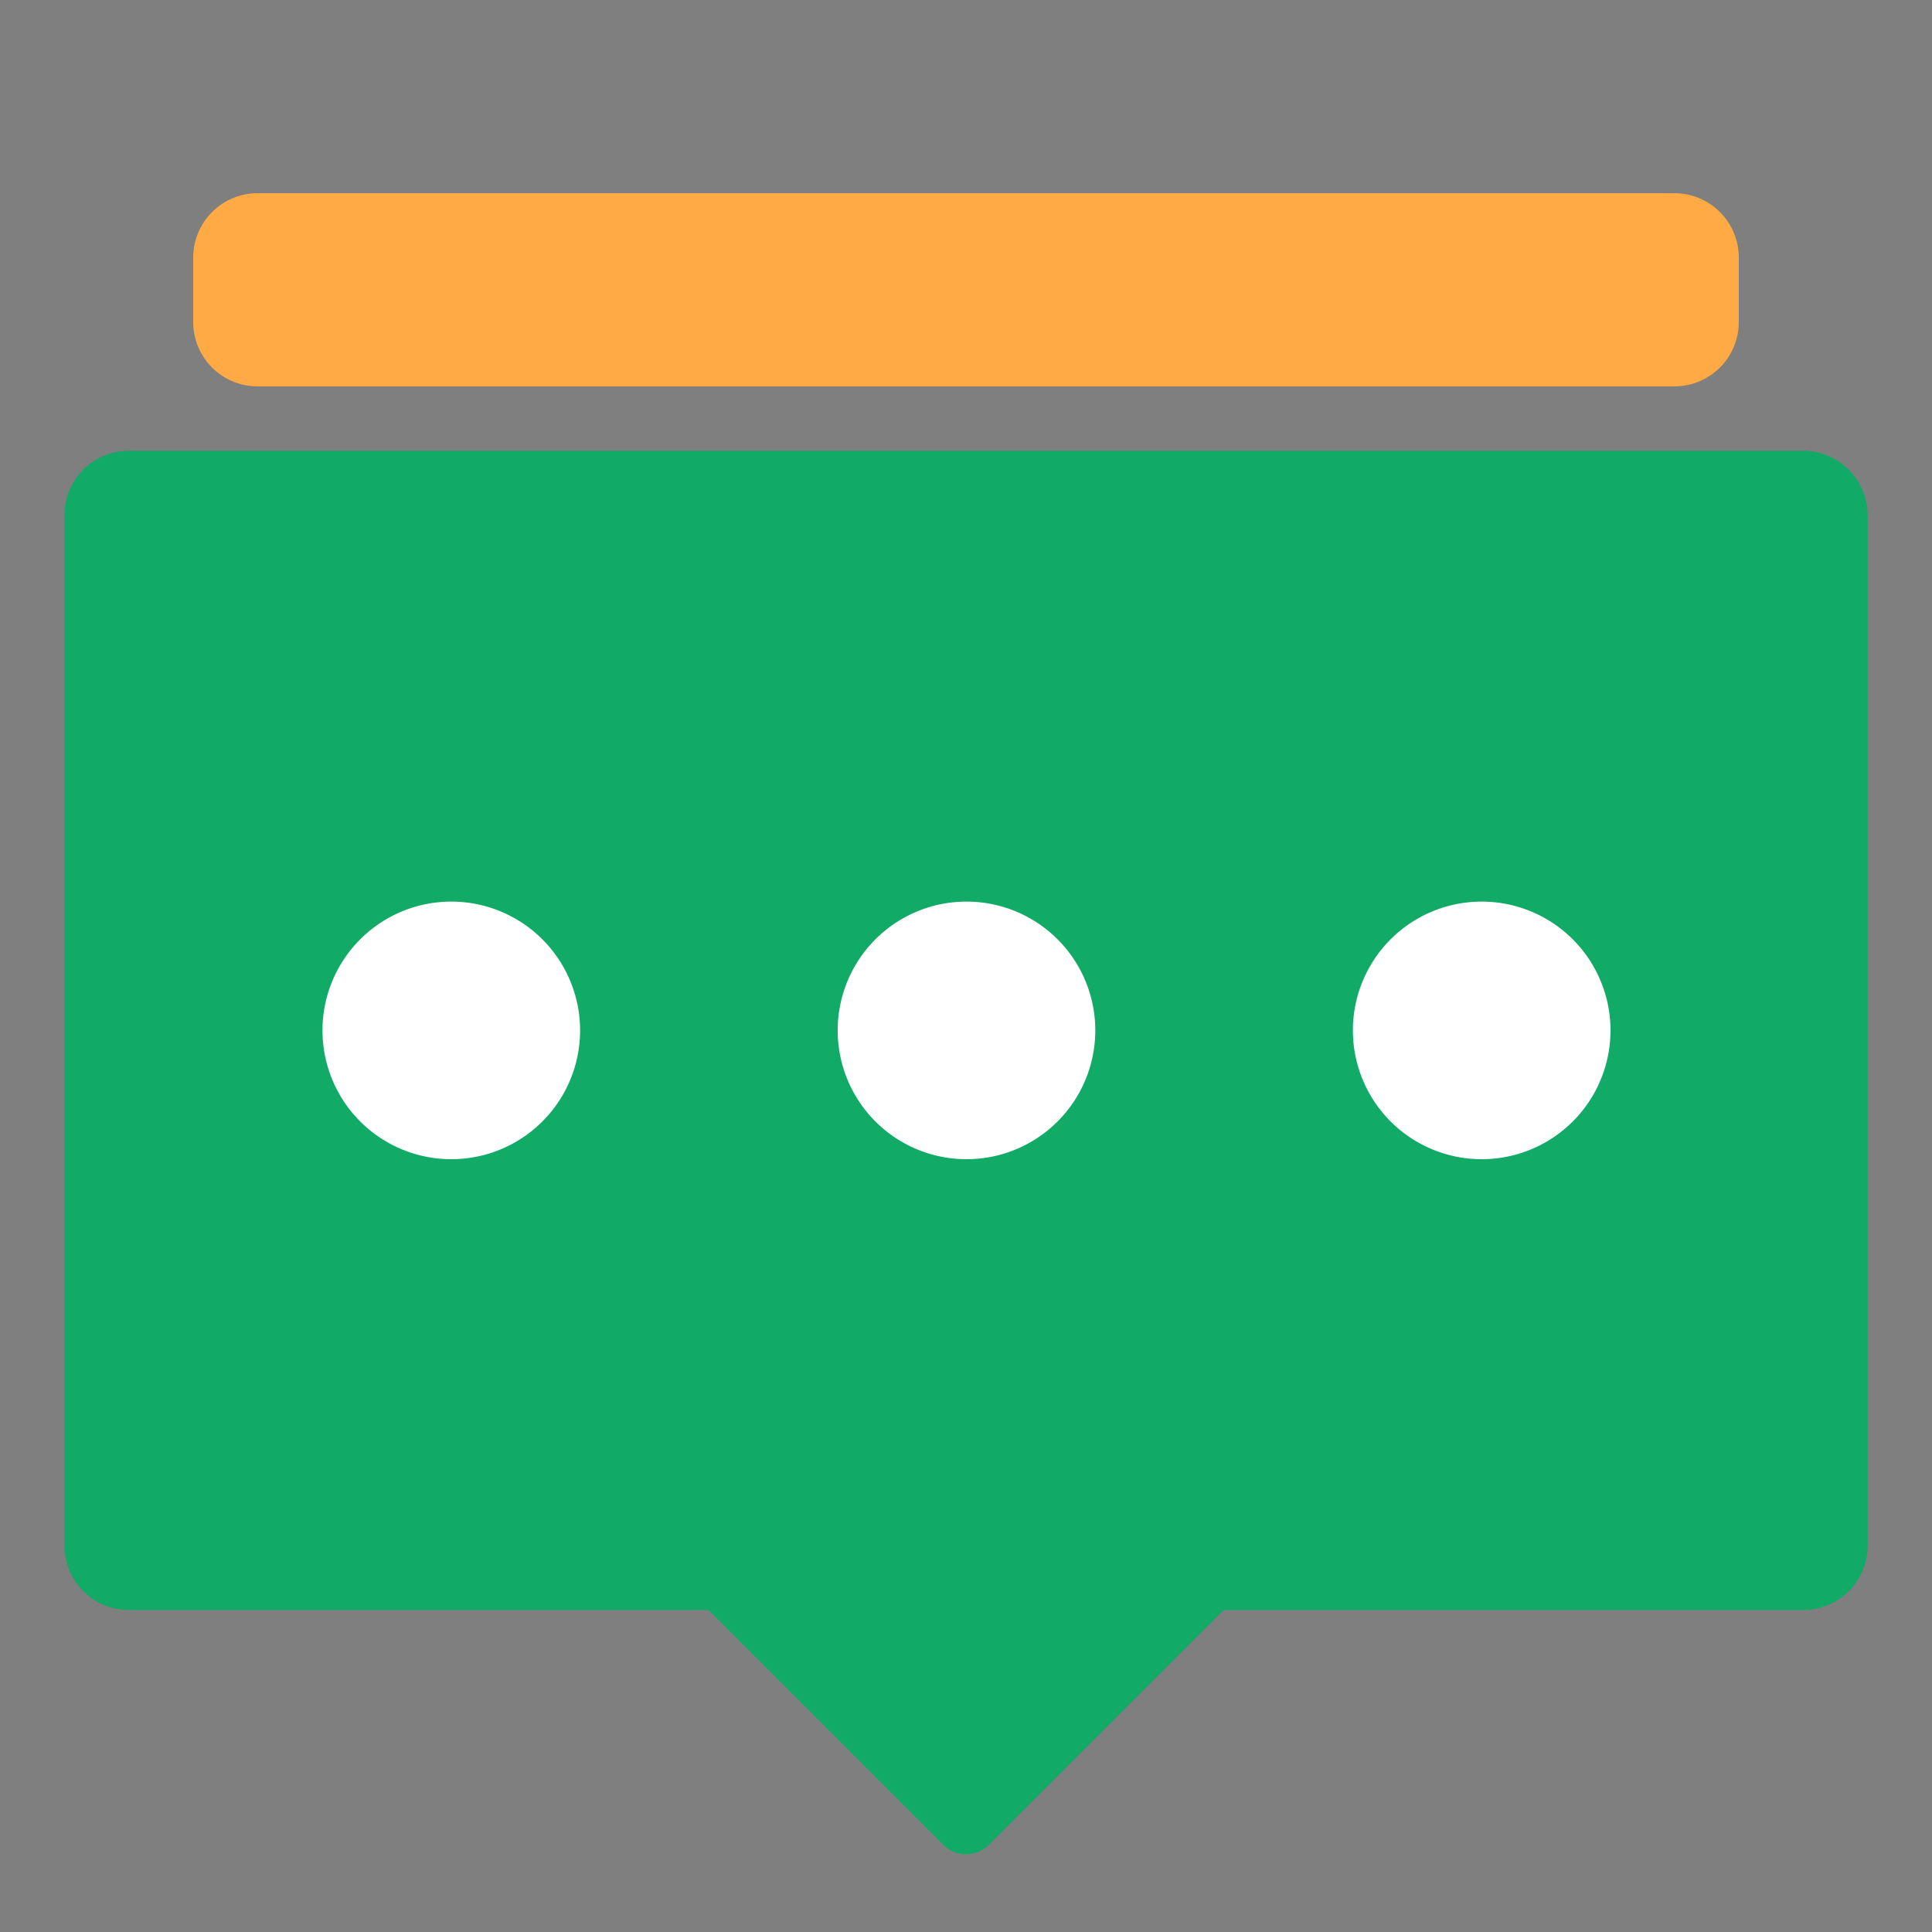 <?xml version="1.0" standalone="no"?><!DOCTYPE svg PUBLIC "-//W3C//DTD SVG 1.1//EN" "http://www.w3.org/Graphics/SVG/1.1/DTD/svg11.dtd"><svg t="1712642605662" class="icon" viewBox="0 0 1024 1024" version="1.1" xmlns="http://www.w3.org/2000/svg" p-id="1740" xmlns:xlink="http://www.w3.org/1999/xlink" width="200" height="200"><rect x="0" y="0" width="1024" height="1024" fill="#808080" stroke="none"/><path d="M0 0h1024v1024H0V0z" fill="#202425" opacity=".01" p-id="1741"></path><path d="M102.4 136.533a34.133 34.133 0 0 1 34.133-34.133h750.933a34.133 34.133 0 0 1 34.133 34.133v34.133a34.133 34.133 0 0 1-34.133 34.133H136.533a34.133 34.133 0 0 1-34.133-34.133V136.533z" fill="#FFAA44" p-id="1742"></path><path d="M68.267 238.933a34.133 34.133 0 0 0-34.133 34.133v546.133a34.133 34.133 0 0 0 34.133 34.133h307.2l124.45 124.45a17.067 17.067 0 0 0 24.166 0L648.533 853.333h307.2a34.133 34.133 0 0 0 34.133-34.133V273.067a34.133 34.133 0 0 0-34.133-34.133H68.267z" fill="#11AA66" p-id="1743"></path><path d="M238.933 477.867a68.267 68.267 0 1 1 0 136.533 68.267 68.267 0 0 1 0-136.533z m273.067 0a68.267 68.267 0 1 1 0 136.533 68.267 68.267 0 0 1 0-136.533z m273.067 0a68.267 68.267 0 1 1 0 136.533 68.267 68.267 0 0 1 0-136.533z" fill="#FFFFFF" p-id="1744"></path></svg>